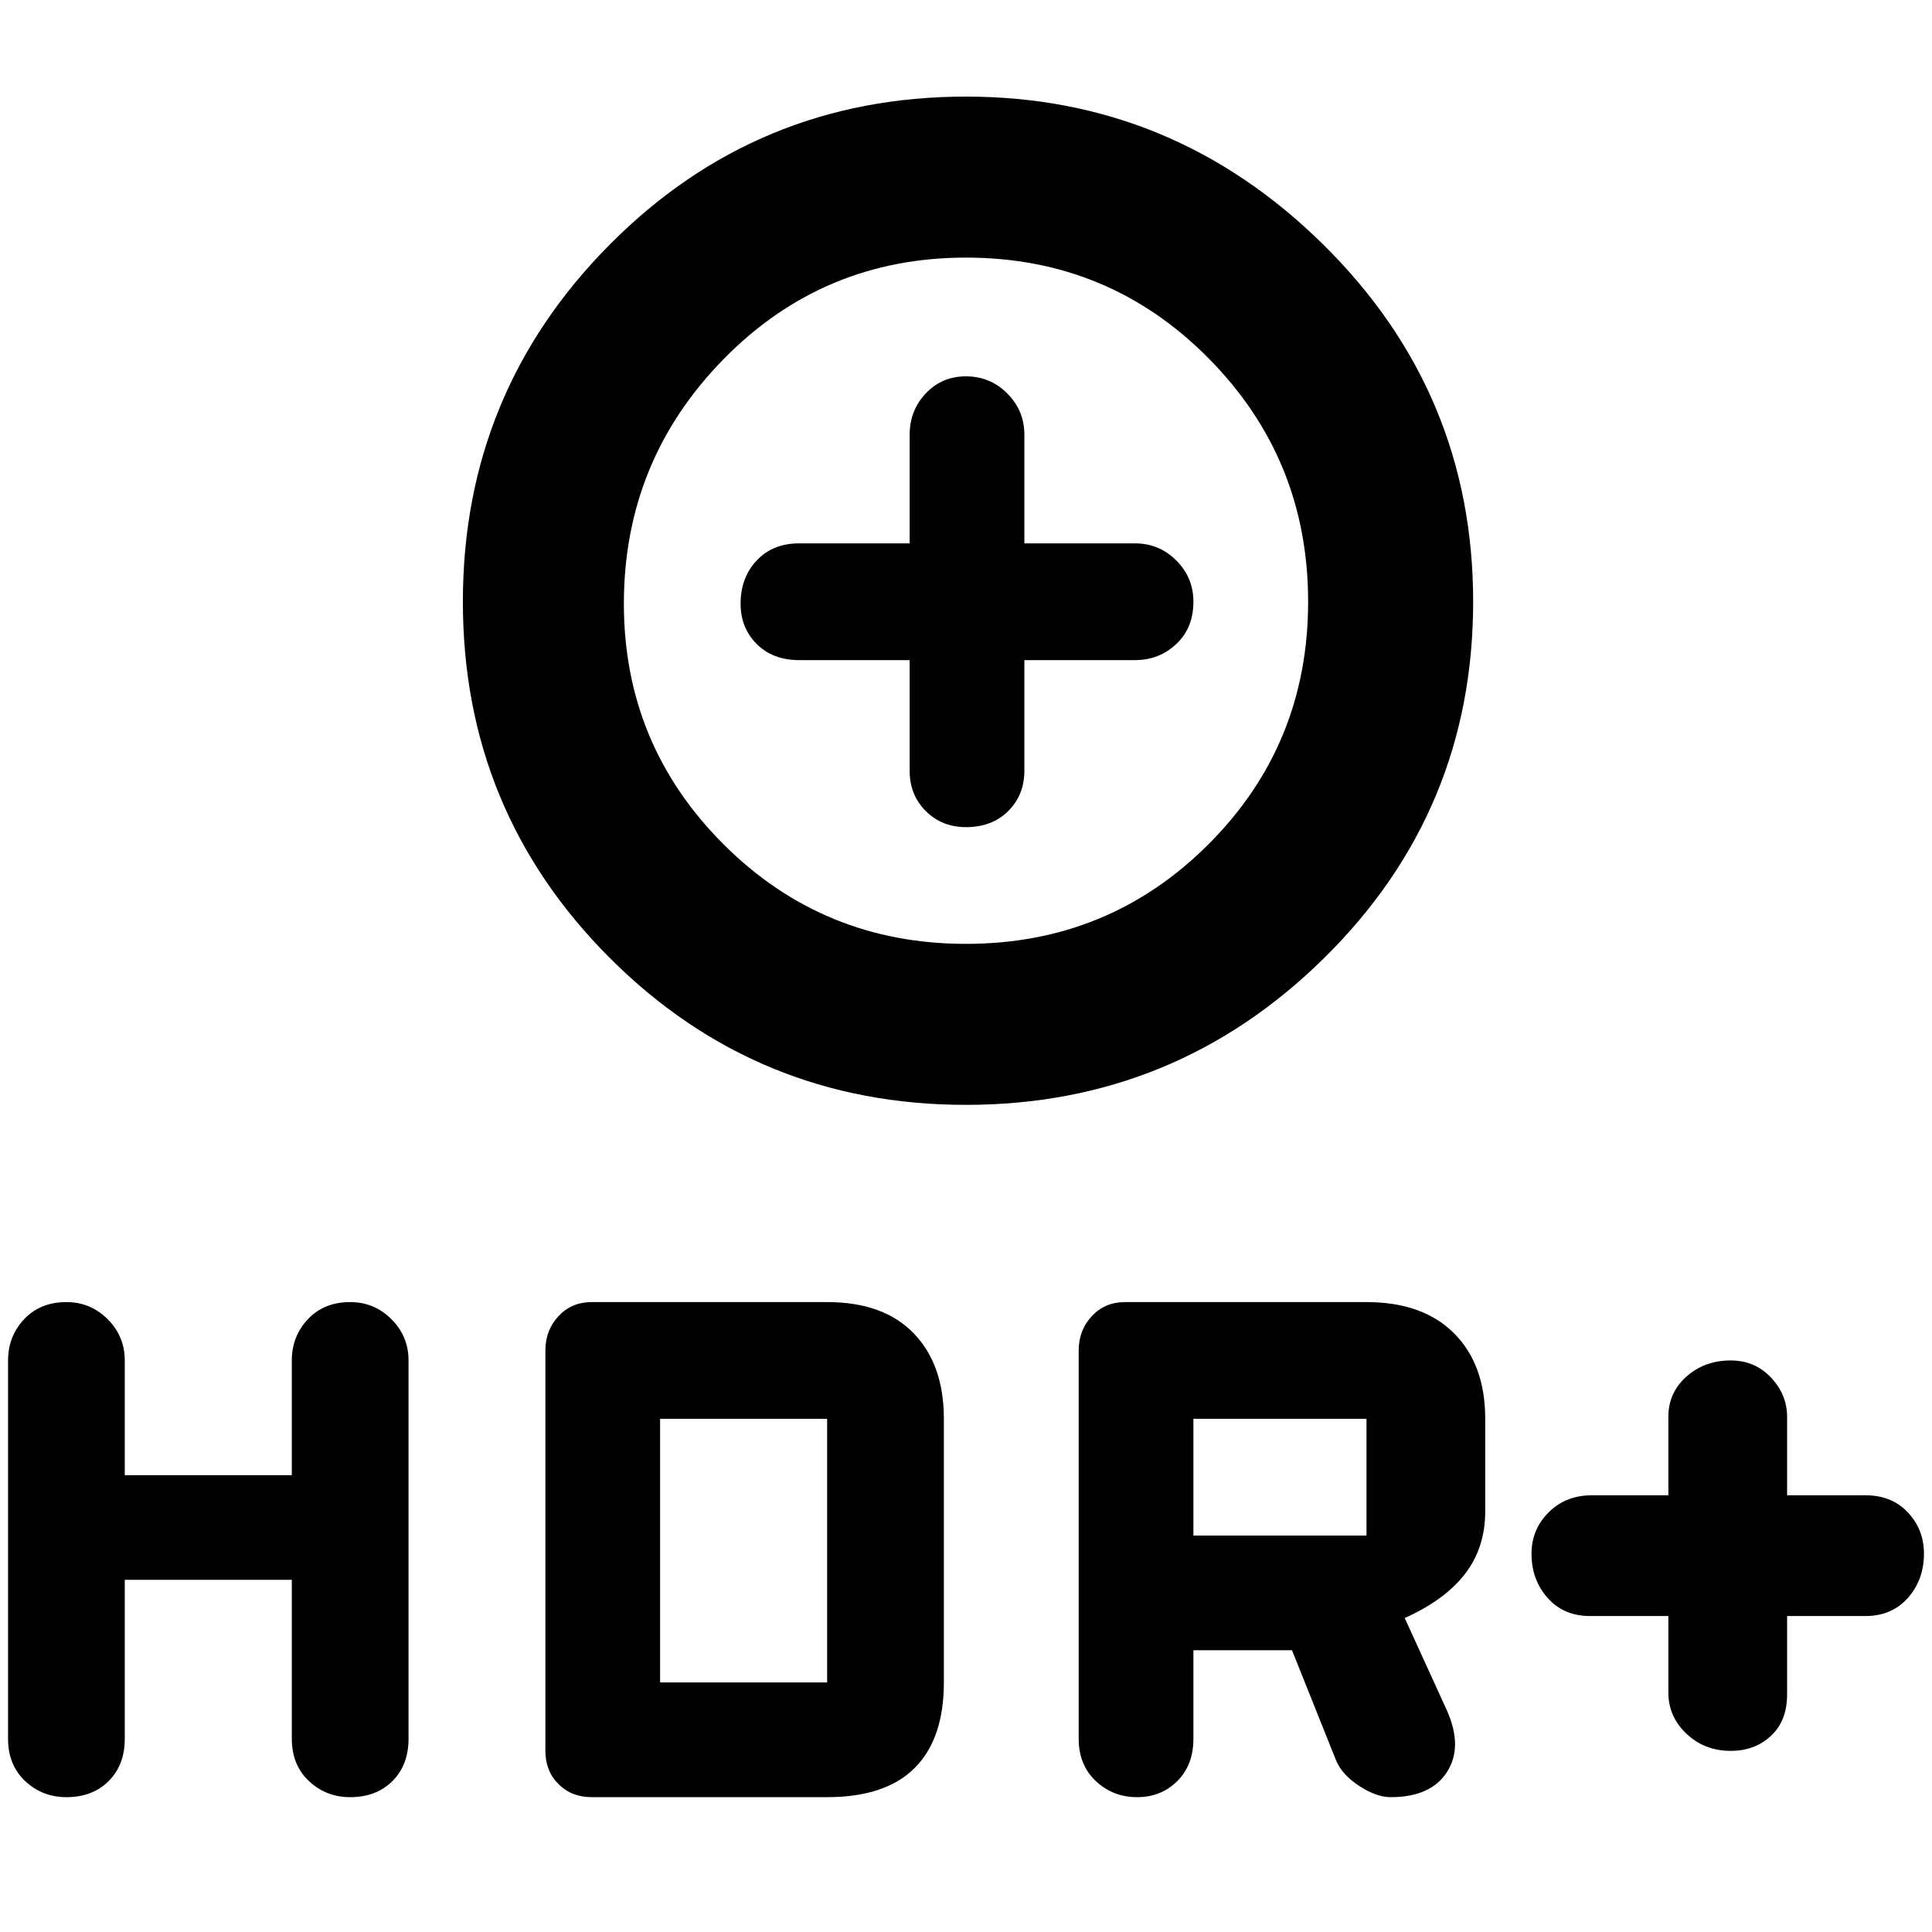 <svg xmlns="http://www.w3.org/2000/svg" height="48" width="48"><path d="M24 27.45Q18.8 27.45 15.15 23.8Q11.5 20.15 11.5 14.95Q11.5 9.75 15.15 6.075Q18.8 2.4 24 2.4Q29.15 2.4 32.875 6.075Q36.6 9.75 36.6 14.95Q36.6 20.15 32.9 23.8Q29.2 27.45 24 27.45ZM24 23.45Q27.55 23.45 30.025 20.975Q32.5 18.5 32.5 14.95Q32.5 11.4 30.025 8.9Q27.55 6.4 24 6.4Q20.45 6.4 17.975 8.925Q15.5 11.45 15.5 15Q15.5 18.5 17.975 20.975Q20.45 23.45 24 23.45ZM24 20.55Q24.65 20.55 25.05 20.15Q25.45 19.75 25.45 19.15V16.4H28.2Q28.8 16.4 29.225 16Q29.65 15.6 29.65 14.95Q29.65 14.35 29.225 13.925Q28.8 13.5 28.2 13.5H25.45V10.8Q25.45 10.2 25.025 9.775Q24.6 9.35 24 9.35Q23.4 9.35 23 9.775Q22.6 10.2 22.6 10.8V13.5H19.85Q19.2 13.5 18.8 13.925Q18.4 14.35 18.4 15Q18.4 15.6 18.8 16Q19.2 16.4 19.85 16.4H22.6V19.15Q22.6 19.75 23 20.15Q23.4 20.55 24 20.55ZM43 43.5Q42.35 43.5 41.9 43.075Q41.45 42.65 41.45 42.05V40.15H39.5Q38.85 40.15 38.45 39.7Q38.05 39.25 38.05 38.6Q38.05 38 38.475 37.575Q38.9 37.15 39.55 37.15H41.45V35.2Q41.45 34.6 41.9 34.2Q42.35 33.8 43 33.8Q43.6 33.8 44 34.225Q44.4 34.65 44.4 35.2V37.15H46.35Q47 37.15 47.4 37.575Q47.8 38 47.8 38.6Q47.8 39.25 47.4 39.7Q47 40.15 46.35 40.15H44.4V42.1Q44.4 42.75 44 43.125Q43.6 43.5 43 43.5ZM1.65 44.65Q1.05 44.65 0.625 44.25Q0.2 43.85 0.2 43.2V33.8Q0.2 33.2 0.6 32.775Q1 32.35 1.65 32.35Q2.25 32.35 2.675 32.775Q3.1 33.2 3.1 33.8V36.65H7.25V33.8Q7.25 33.2 7.65 32.775Q8.05 32.35 8.7 32.35Q9.3 32.35 9.725 32.775Q10.15 33.2 10.15 33.8V43.2Q10.15 43.85 9.75 44.25Q9.35 44.65 8.7 44.65Q8.1 44.65 7.675 44.25Q7.25 43.85 7.25 43.2V39.25H3.1V43.2Q3.1 43.85 2.7 44.25Q2.3 44.65 1.65 44.65ZM14.7 44.65Q14.2 44.65 13.875 44.325Q13.55 44 13.55 43.5V33.55Q13.55 33.05 13.875 32.7Q14.2 32.35 14.7 32.35H20.55Q21.95 32.35 22.7 33.125Q23.45 33.9 23.45 35.25V41.8Q23.45 43.2 22.725 43.925Q22 44.65 20.55 44.65ZM16.4 41.8H20.55Q20.55 41.8 20.55 41.8Q20.55 41.8 20.55 41.8V35.25Q20.55 35.25 20.55 35.25Q20.55 35.25 20.55 35.25H16.4ZM28.25 44.65Q27.65 44.65 27.225 44.25Q26.8 43.85 26.8 43.2V33.55Q26.8 33.05 27.125 32.7Q27.45 32.35 27.95 32.35H33.95Q35.35 32.35 36.125 33.125Q36.9 33.9 36.9 35.25V37.55Q36.9 38.45 36.4 39.1Q35.9 39.75 34.9 40.2L35.95 42.5Q36.35 43.4 35.95 44.025Q35.55 44.65 34.55 44.65Q34.2 44.65 33.775 44.375Q33.35 44.1 33.2 43.75L32.1 41H29.65V43.2Q29.65 43.85 29.25 44.25Q28.85 44.65 28.25 44.65ZM29.65 38.15H33.95Q33.95 38.15 33.95 38.15Q33.95 38.15 33.95 38.15V35.25Q33.95 35.25 33.95 35.25Q33.95 35.25 33.95 35.25H29.65ZM24 14.95Q24 14.95 24 14.95Q24 14.95 24 14.95Q24 14.95 24 14.95Q24 14.95 24 14.95Q24 14.95 24 14.95Q24 14.95 24 14.95Q24 14.95 24 14.95Q24 14.95 24 14.95Z"/></svg>